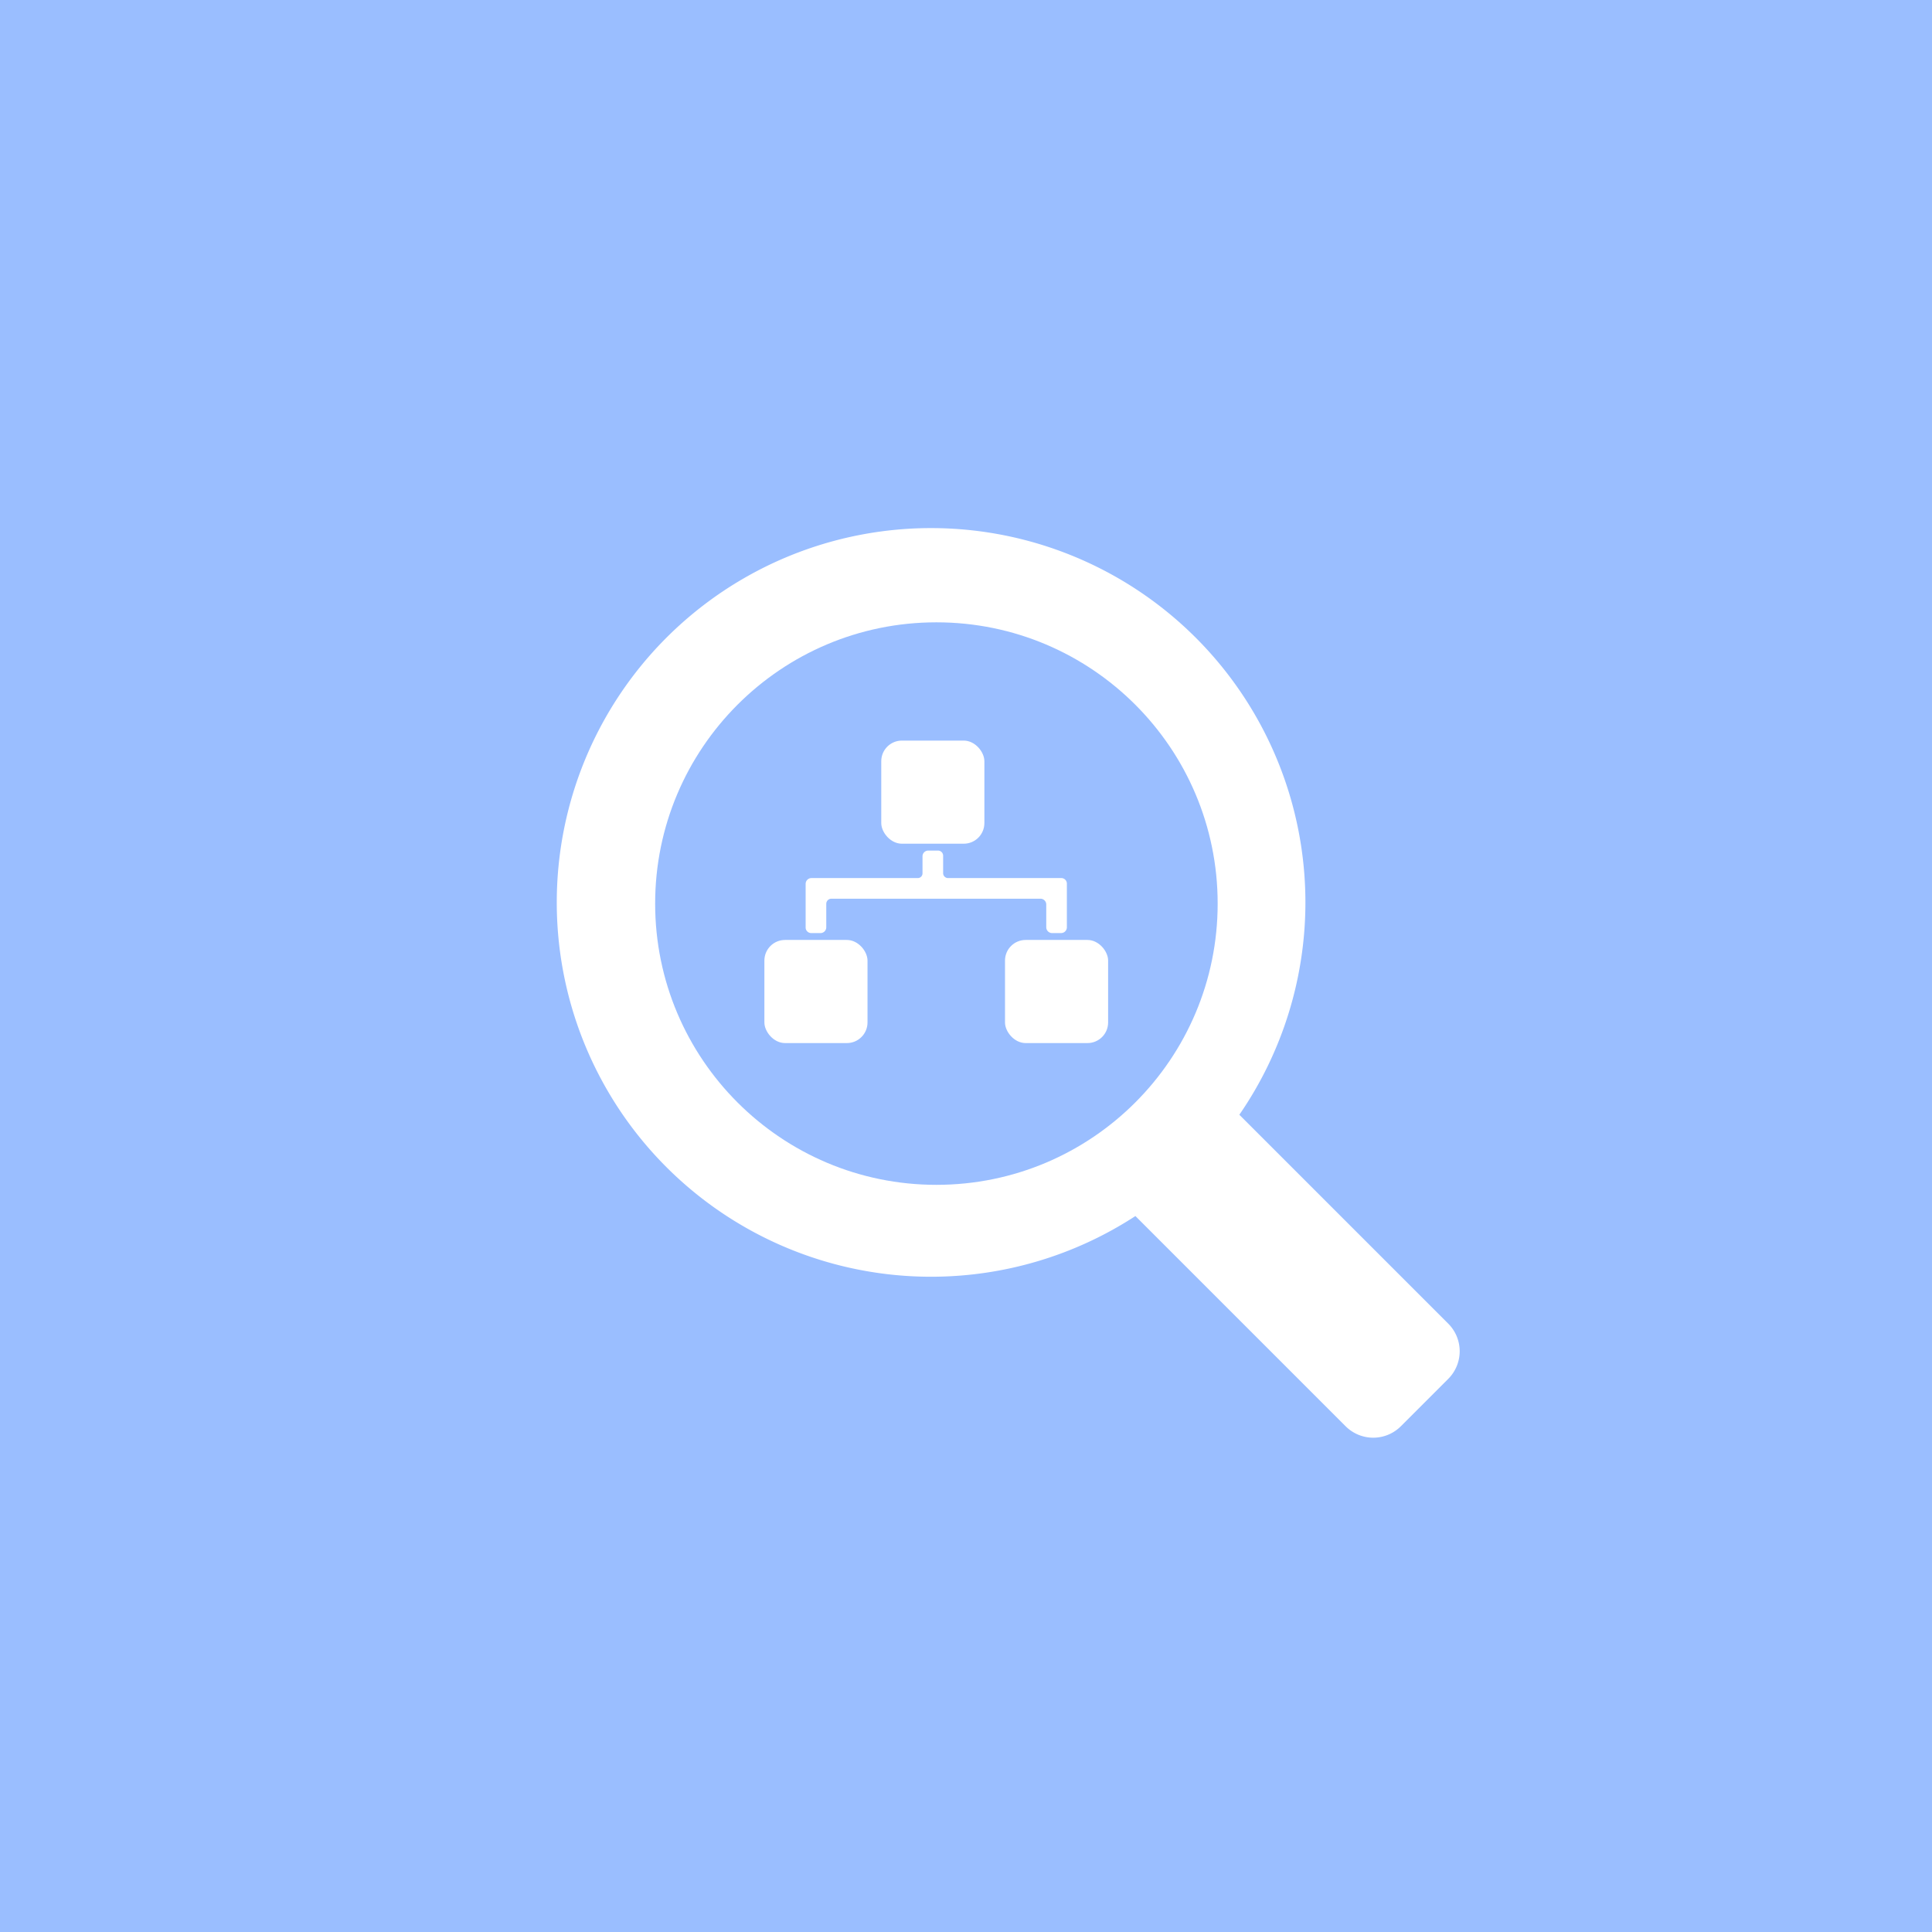 <svg xmlns="http://www.w3.org/2000/svg" width="192" height="192">
  <rect width="100%" height="100%" fill="#9abeff" />
  <path fill="#fff"
    d="M92.532 52.481A37.199 37.199 0 0 0 55.331 89.68a37.199 37.199 0 0 0 37.201 37.201 37.199 37.199 0 0 0 20.304-6.032l20.886 20.886a3.88 3.88 0 0 0 5.498 0l4.7-4.7a3.88 3.88 0 0 0 0-5.498l-20.755-20.755a37.199 37.199 0 0 0 6.565-21.102 37.199 37.199 0 0 0-37.199-37.199zm-.125 14.401a22.798 22.798 0 0 1 .002 0 22.798 22.798 0 0 1 .123 0 22.798 22.798 0 0 1 22.797 22.797 22.798 22.798 0 0 1-22.797 22.799 22.798 22.798 0 0 1-22.8-22.799 22.798 22.798 0 0 1 22.676-22.797z" />
  <circle cx="93.059" cy="89.797" r="27.951" fill="#9abeff" />
  <g fill="#fff" stroke-width="0" transform="translate(1.498 -1.551) scale(1.002)">
    <rect width="10.227" height="10.227" x="85.909" y="75" ry="2.046" />
    <rect width="10.227" height="10.227" x="74.318" y="94.773" ry="2.046" />
    <rect width="10.227" height="10.227" x="98.182" y="94.773" ry="2.046" />
    <path
      d="M90 86.476v1.691a.469.469 135 0 1-.469.469H78.983a.574.574 135 0 0-.574.574v4.327a.554.554 45 0 0 .554.554h.918a.574.574 135 0 0 .574-.574V91.19a.508.508 135 0 1 .508-.508h20.736a.574.574 45 0 1 .574.573v2.255a.58.58 45 0 0 .58.58h.892a.574.574 135 0 0 .573-.573v-4.333a.548.548 45 0 0-.547-.548H92.534a.489.489 45 0 1-.489-.488v-1.731a.508.508 45 0 0-.508-.508h-.97a.567.567 135 0 0-.567.567z" />
  </g>
</svg>
